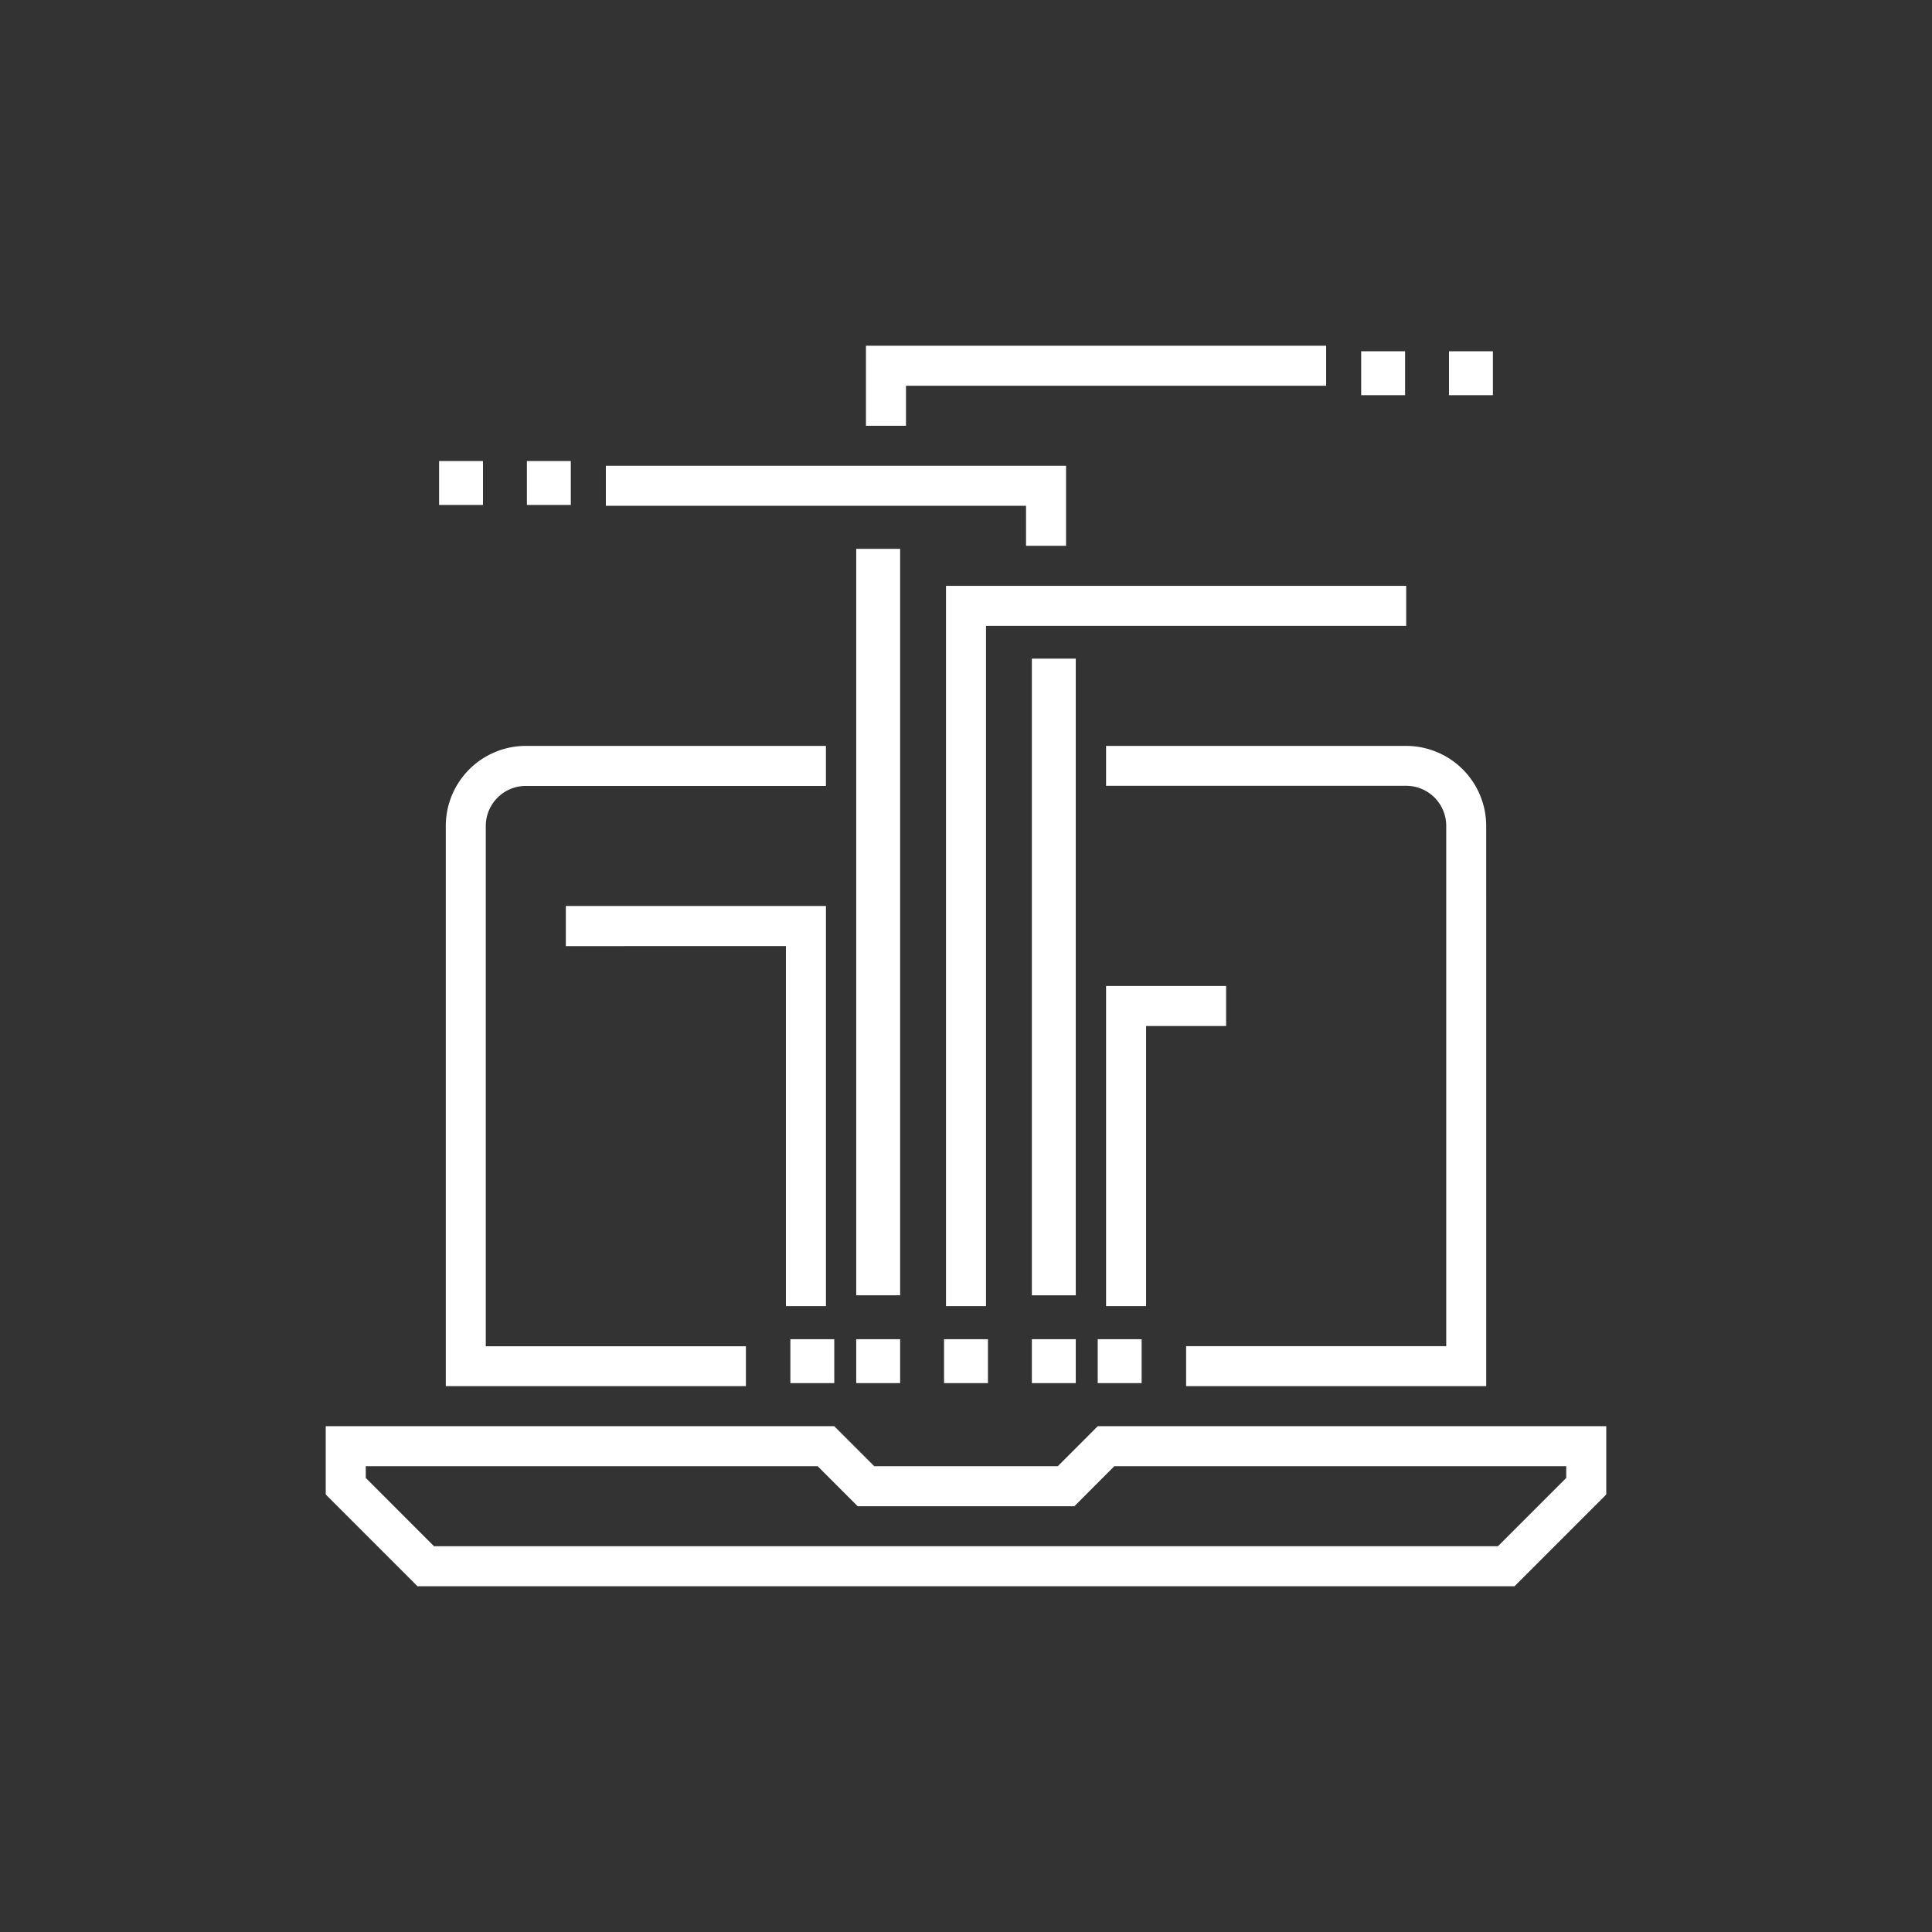 <svg xmlns="http://www.w3.org/2000/svg" width="88" height="88" viewBox="0 0 88 88">
  <rect x="0" y="0" width="88" height="88" fill="#333333" stroke="none"/>
  <g id="ic-cloud10" transform="translate(3064 139)">
    <rect id="Rectangle_5120" data-name="Rectangle 5120" width="88" height="88" transform="translate(-3064 -139)" fill="none"/>
    <g id="Group_11950" data-name="Group 11950" transform="translate(-3108.163 -480.252)">
      <g id="Group_11420" data-name="Group 11420" transform="translate(59 357)">
        <g id="Group_11419" data-name="Group 11419">
          <g id="Group_11400" data-name="Group 11400" transform="translate(0 49.213)">
            <path id="Path_17691" data-name="Path 17691" d="M113.147,418.291H63.179L59,414.111V411H82.161l1.823,1.823h8.359L94.165,411h23.161v3.111Zm-49.213-1.823h48.458l3.111-3.111v-.534H94.92L93.1,414.645H83.229l-1.823-1.823H60.823v.534Z" transform="translate(-59 -411)" fill="#fff"/>
          </g>
          <g id="Group_11401" data-name="Group 11401" transform="translate(24.606 45.567)">
            <rect id="Rectangle_6305" data-name="Rectangle 6305" width="2" height="2" transform="translate(-0.443 -0.316)" fill="#fff"/>
          </g>
          <g id="Group_11402" data-name="Group 11402" transform="translate(20.961 45.567)">
            <rect id="Rectangle_6306" data-name="Rectangle 6306" width="2" height="2" transform="translate(0.202 -0.316)" fill="#fff"/>
          </g>
          <g id="Group_11403" data-name="Group 11403" transform="translate(28.252 45.567)">
            <rect id="Rectangle_6307" data-name="Rectangle 6307" width="2" height="2" transform="translate(-0.089 -0.316)" fill="#fff"/>
          </g>
          <g id="Group_11404" data-name="Group 11404" transform="translate(31.897 45.567)">
            <rect id="Rectangle_6308" data-name="Rectangle 6308" width="2" height="2" transform="translate(0.266 -0.316)" fill="#fff"/>
          </g>
          <g id="Group_11405" data-name="Group 11405" transform="translate(35.543 45.567)">
            <rect id="Rectangle_6309" data-name="Rectangle 6309" width="2" height="2" transform="translate(-0.38 -0.316)" fill="#fff"/>
          </g>
          <g id="Group_11406" data-name="Group 11406" transform="translate(28.252 10.936)">
            <path id="Path_17692" data-name="Path 17692" d="M91.823,401.808H90V369h20.961v1.823H91.823Z" transform="translate(-90 -369)" fill="#fff"/>
          </g>
          <g id="Group_11407" data-name="Group 11407" transform="translate(24.606)">
            <path id="Path_17693" data-name="Path 17693" d="M87.823,360.645H86V357h20.961v1.823H87.823Z" transform="translate(-86 -357)" fill="#fff"/>
          </g>
          <g id="Group_11408" data-name="Group 11408" transform="translate(24.606 9.113)">
            <rect id="Rectangle_6310" data-name="Rectangle 6310" width="2" height="34" transform="translate(-0.443 0.138)" fill="#fff"/>
          </g>
          <g id="Group_11409" data-name="Group 11409" transform="translate(35.543 29.163)">
            <path id="Path_17694" data-name="Path 17694" d="M99.823,403.582H98V389h5.468v1.823H99.823Z" transform="translate(-98 -389)" fill="#fff"/>
          </g>
          <g id="Group_11410" data-name="Group 11410" transform="translate(12.759 5.468)">
            <path id="Path_17695" data-name="Path 17695" d="M93.961,366.645H92.138v-1.823H73V363H93.961Z" transform="translate(-73 -363)" fill="#fff"/>
          </g>
          <g id="Group_11411" data-name="Group 11411" transform="translate(31.897 14.582)">
            <rect id="Rectangle_6311" data-name="Rectangle 6311" width="2" height="29" transform="translate(0.266 -0.33)" fill="#fff"/>
          </g>
          <g id="Group_11412" data-name="Group 11412" transform="translate(10.936 25.518)">
            <path id="Path_17696" data-name="Path 17696" d="M82.848,403.227H81.025v-16.4H71V385H82.848Z" transform="translate(-71 -385)" fill="#fff"/>
          </g>
          <g id="Group_11413" data-name="Group 11413" transform="translate(5.468 5.468)">
            <rect id="Rectangle_6312" data-name="Rectangle 6312" width="2" height="2" transform="translate(-0.305 -0.216)" fill="#fff"/>
          </g>
          <g id="Group_11414" data-name="Group 11414" transform="translate(9.113 5.468)">
            <rect id="Rectangle_6313" data-name="Rectangle 6313" width="2" height="2" transform="translate(0.05 -0.216)" fill="#fff"/>
          </g>
          <g id="Group_11415" data-name="Group 11415" transform="translate(47.39)">
            <rect id="Rectangle_6314" data-name="Rectangle 6314" width="2" height="2" transform="translate(-0.227 0.252)" fill="#fff"/>
          </g>
          <g id="Group_11416" data-name="Group 11416" transform="translate(51.035)">
            <rect id="Rectangle_6315" data-name="Rectangle 6315" width="2" height="2" transform="translate(0.128 0.252)" fill="#fff"/>
          </g>
          <g id="Group_11417" data-name="Group 11417" transform="translate(5.468 18.227)">
            <path id="Path_17697" data-name="Path 17697" d="M78.67,406.163H65V380.645A3.649,3.649,0,0,1,68.645,377h13.67v1.823H68.645a1.825,1.825,0,0,0-1.823,1.823v23.7H78.67Z" transform="translate(-65 -377)" fill="#fff"/>
          </g>
          <g id="Group_11418" data-name="Group 11418" transform="translate(35.543 18.227)">
            <path id="Path_17698" data-name="Path 17698" d="M115.316,406.163h-13.67V404.34h11.848v-23.7a1.825,1.825,0,0,0-1.823-1.823H98V377h13.67a3.649,3.649,0,0,1,3.645,3.645Z" transform="translate(-98 -377)" fill="#fff"/>
          </g>
        </g>
      </g>
    </g>
  </g>
</svg>
